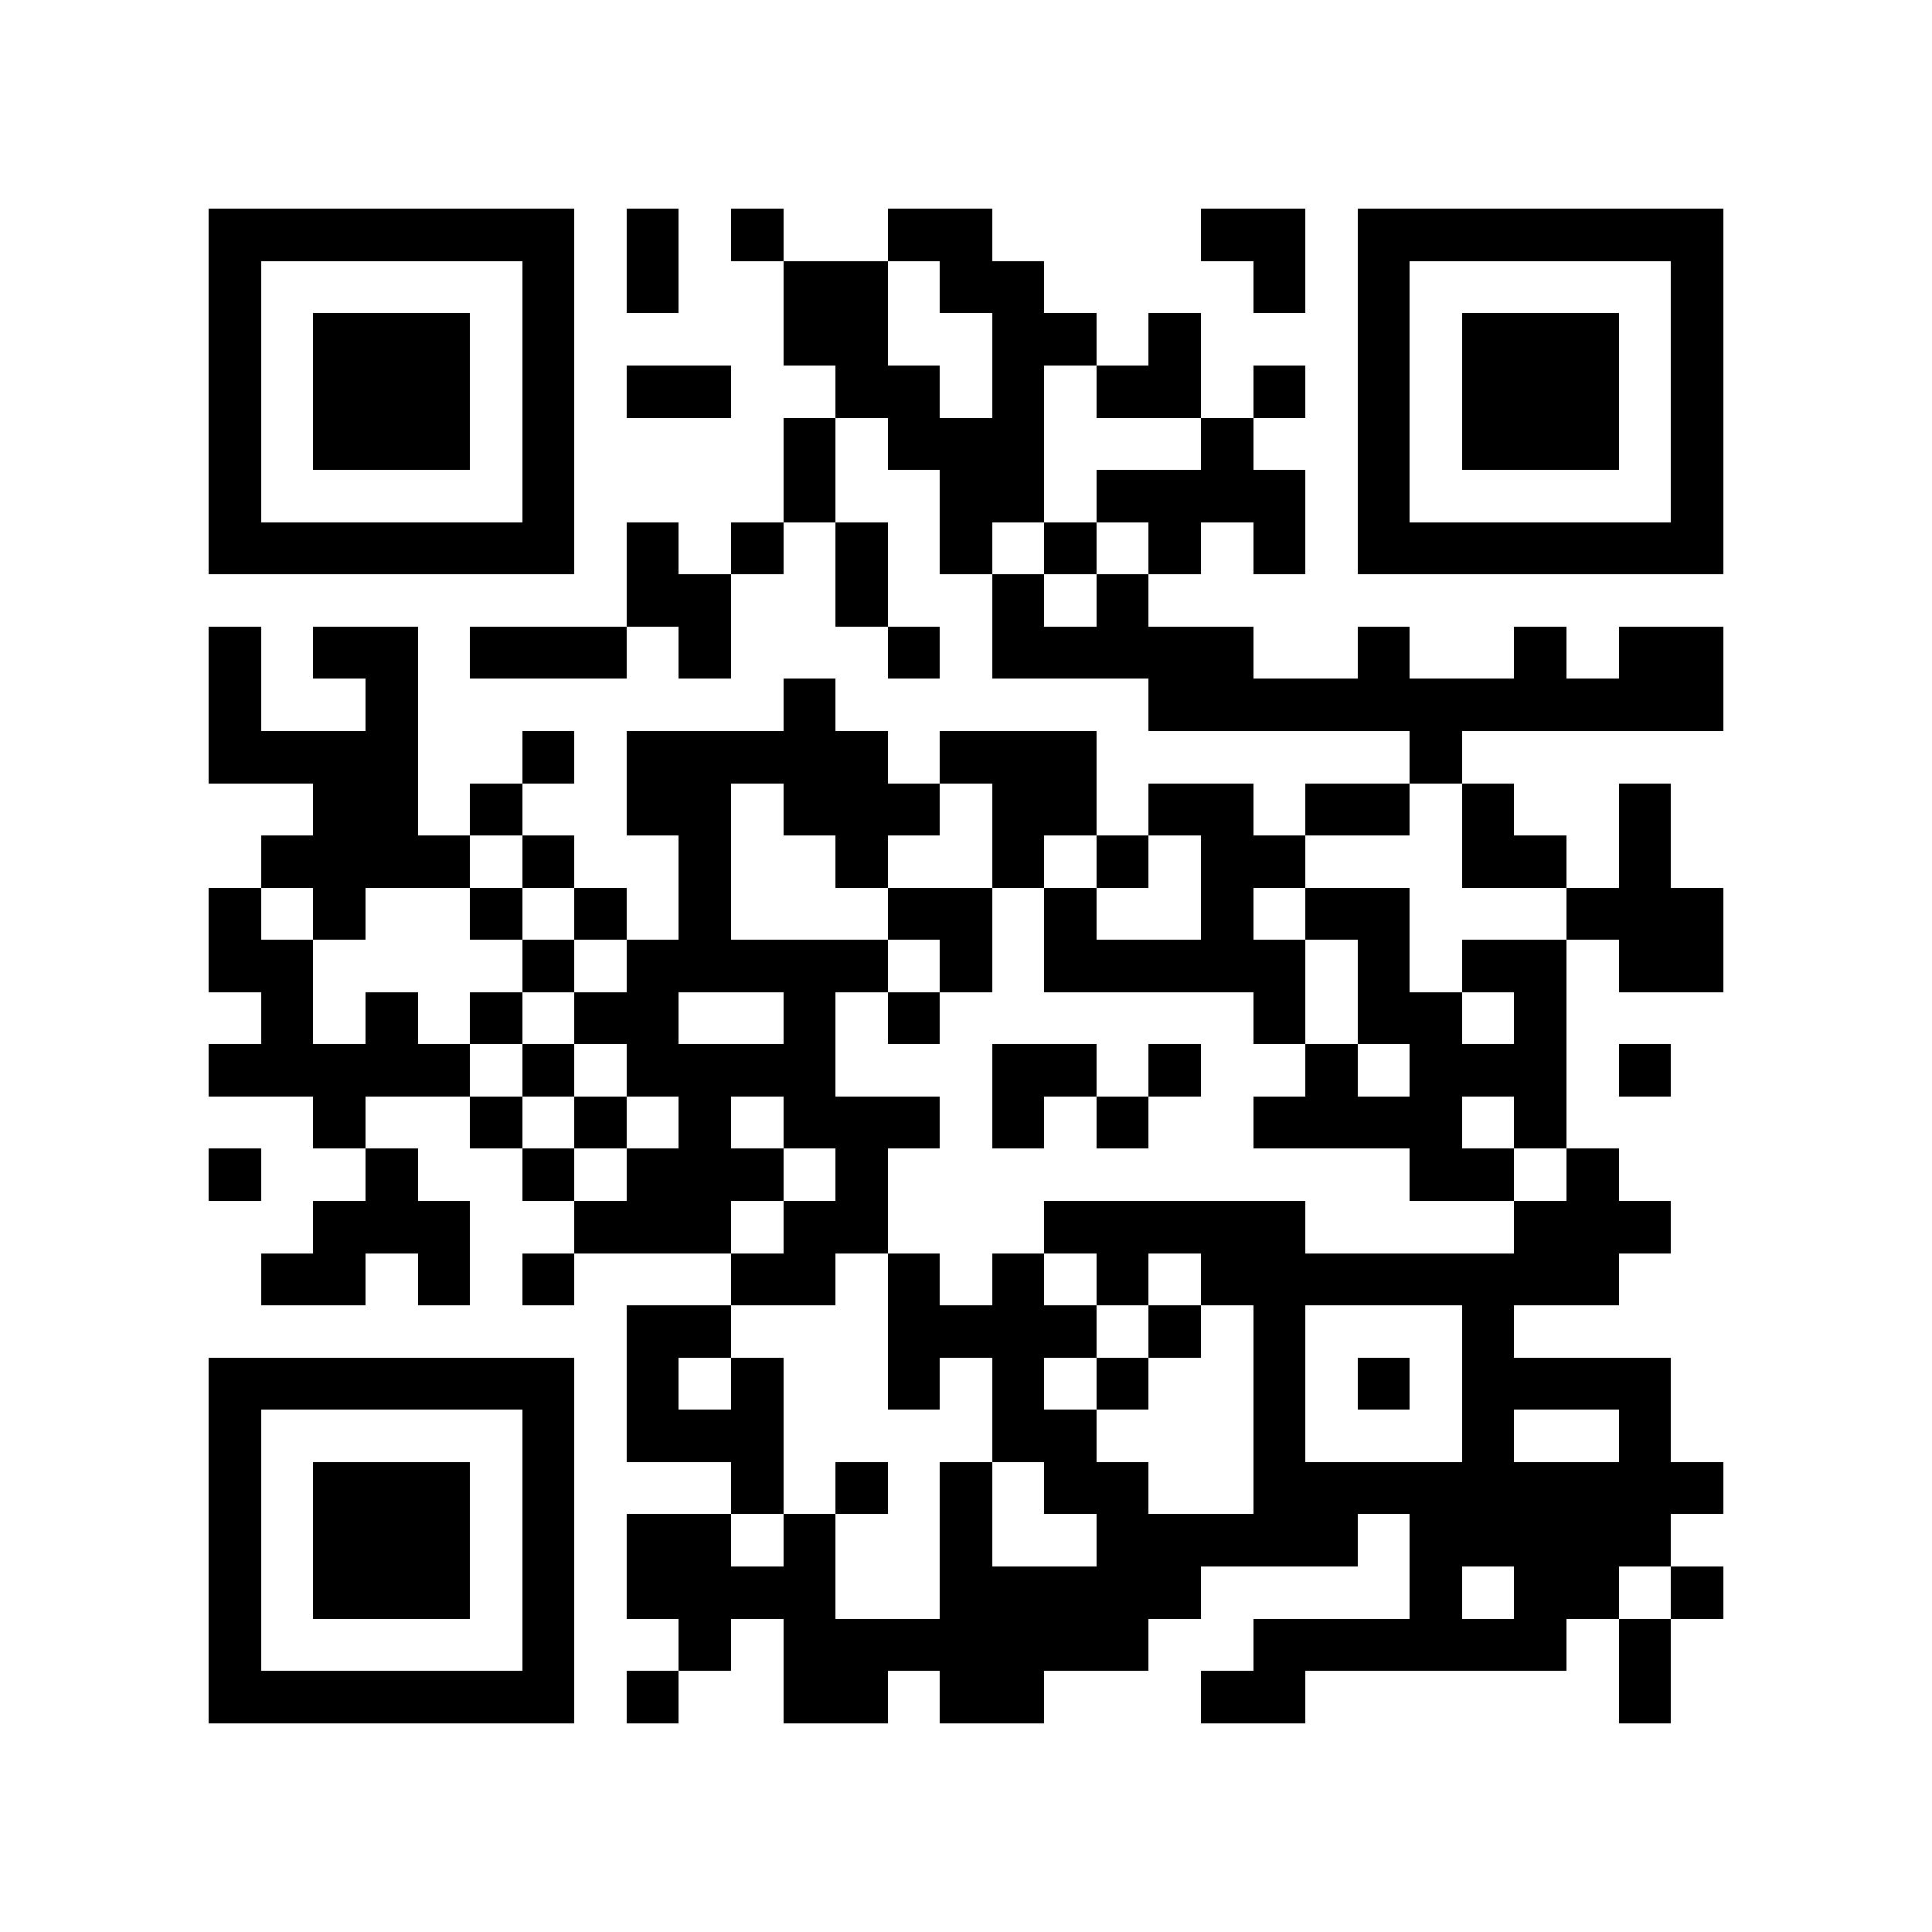 <?xml version="1.0" encoding="utf-8"?><!DOCTYPE svg PUBLIC "-//W3C//DTD SVG 1.1//EN" "http://www.w3.org/Graphics/SVG/1.1/DTD/svg11.dtd"><svg xmlns="http://www.w3.org/2000/svg" viewBox="0 0 37 37" shape-rendering="crispEdges"><path fill="#ffffff" d="M0 0h37v37H0z"/><path stroke="#000000" d="M4 4.5h7m1 0h1m1 0h1m2 0h2m4 0h2m1 0h7M4 5.5h1m5 0h1m1 0h1m2 0h2m1 0h2m4 0h1m1 0h1m5 0h1M4 6.5h1m1 0h3m1 0h1m4 0h2m2 0h2m1 0h1m3 0h1m1 0h3m1 0h1M4 7.5h1m1 0h3m1 0h1m1 0h2m2 0h2m1 0h1m1 0h2m1 0h1m1 0h1m1 0h3m1 0h1M4 8.5h1m1 0h3m1 0h1m4 0h1m1 0h3m3 0h1m2 0h1m1 0h3m1 0h1M4 9.5h1m5 0h1m4 0h1m2 0h2m1 0h4m1 0h1m5 0h1M4 10.5h7m1 0h1m1 0h1m1 0h1m1 0h1m1 0h1m1 0h1m1 0h1m1 0h7M12 11.5h2m2 0h1m2 0h1m1 0h1M4 12.5h1m1 0h2m1 0h3m1 0h1m3 0h1m1 0h5m2 0h1m2 0h1m1 0h2M4 13.5h1m2 0h1m7 0h1m6 0h11M4 14.5h4m2 0h1m1 0h5m1 0h3m6 0h1M6 15.5h2m1 0h1m2 0h2m1 0h3m1 0h2m1 0h2m1 0h2m1 0h1m2 0h1M5 16.5h4m1 0h1m2 0h1m2 0h1m2 0h1m1 0h1m1 0h2m3 0h2m1 0h1M4 17.5h1m1 0h1m2 0h1m1 0h1m1 0h1m3 0h2m1 0h1m2 0h1m1 0h2m3 0h3M4 18.5h2m4 0h1m1 0h5m1 0h1m1 0h5m1 0h1m1 0h2m1 0h2M5 19.5h1m1 0h1m1 0h1m1 0h2m2 0h1m1 0h1m6 0h1m1 0h2m1 0h1M4 20.5h5m1 0h1m1 0h4m3 0h2m1 0h1m2 0h1m1 0h3m1 0h1M6 21.5h1m2 0h1m1 0h1m1 0h1m1 0h3m1 0h1m1 0h1m2 0h4m1 0h1M4 22.5h1m2 0h1m2 0h1m1 0h3m1 0h1m10 0h2m1 0h1M6 23.5h3m2 0h3m1 0h2m3 0h5m4 0h3M5 24.5h2m1 0h1m1 0h1m3 0h2m1 0h1m1 0h1m1 0h1m1 0h8M12 25.5h2m3 0h4m1 0h1m1 0h1m3 0h1M4 26.5h7m1 0h1m1 0h1m2 0h1m1 0h1m1 0h1m2 0h1m1 0h1m1 0h4M4 27.5h1m5 0h1m1 0h3m4 0h2m3 0h1m3 0h1m2 0h1M4 28.5h1m1 0h3m1 0h1m3 0h1m1 0h1m1 0h1m1 0h2m2 0h9M4 29.5h1m1 0h3m1 0h1m1 0h2m1 0h1m2 0h1m2 0h5m1 0h5M4 30.5h1m1 0h3m1 0h1m1 0h4m2 0h5m4 0h1m1 0h2m1 0h1M4 31.5h1m5 0h1m2 0h1m1 0h7m2 0h6m1 0h1M4 32.5h7m1 0h1m2 0h2m1 0h2m3 0h2m6 0h1"/></svg>
